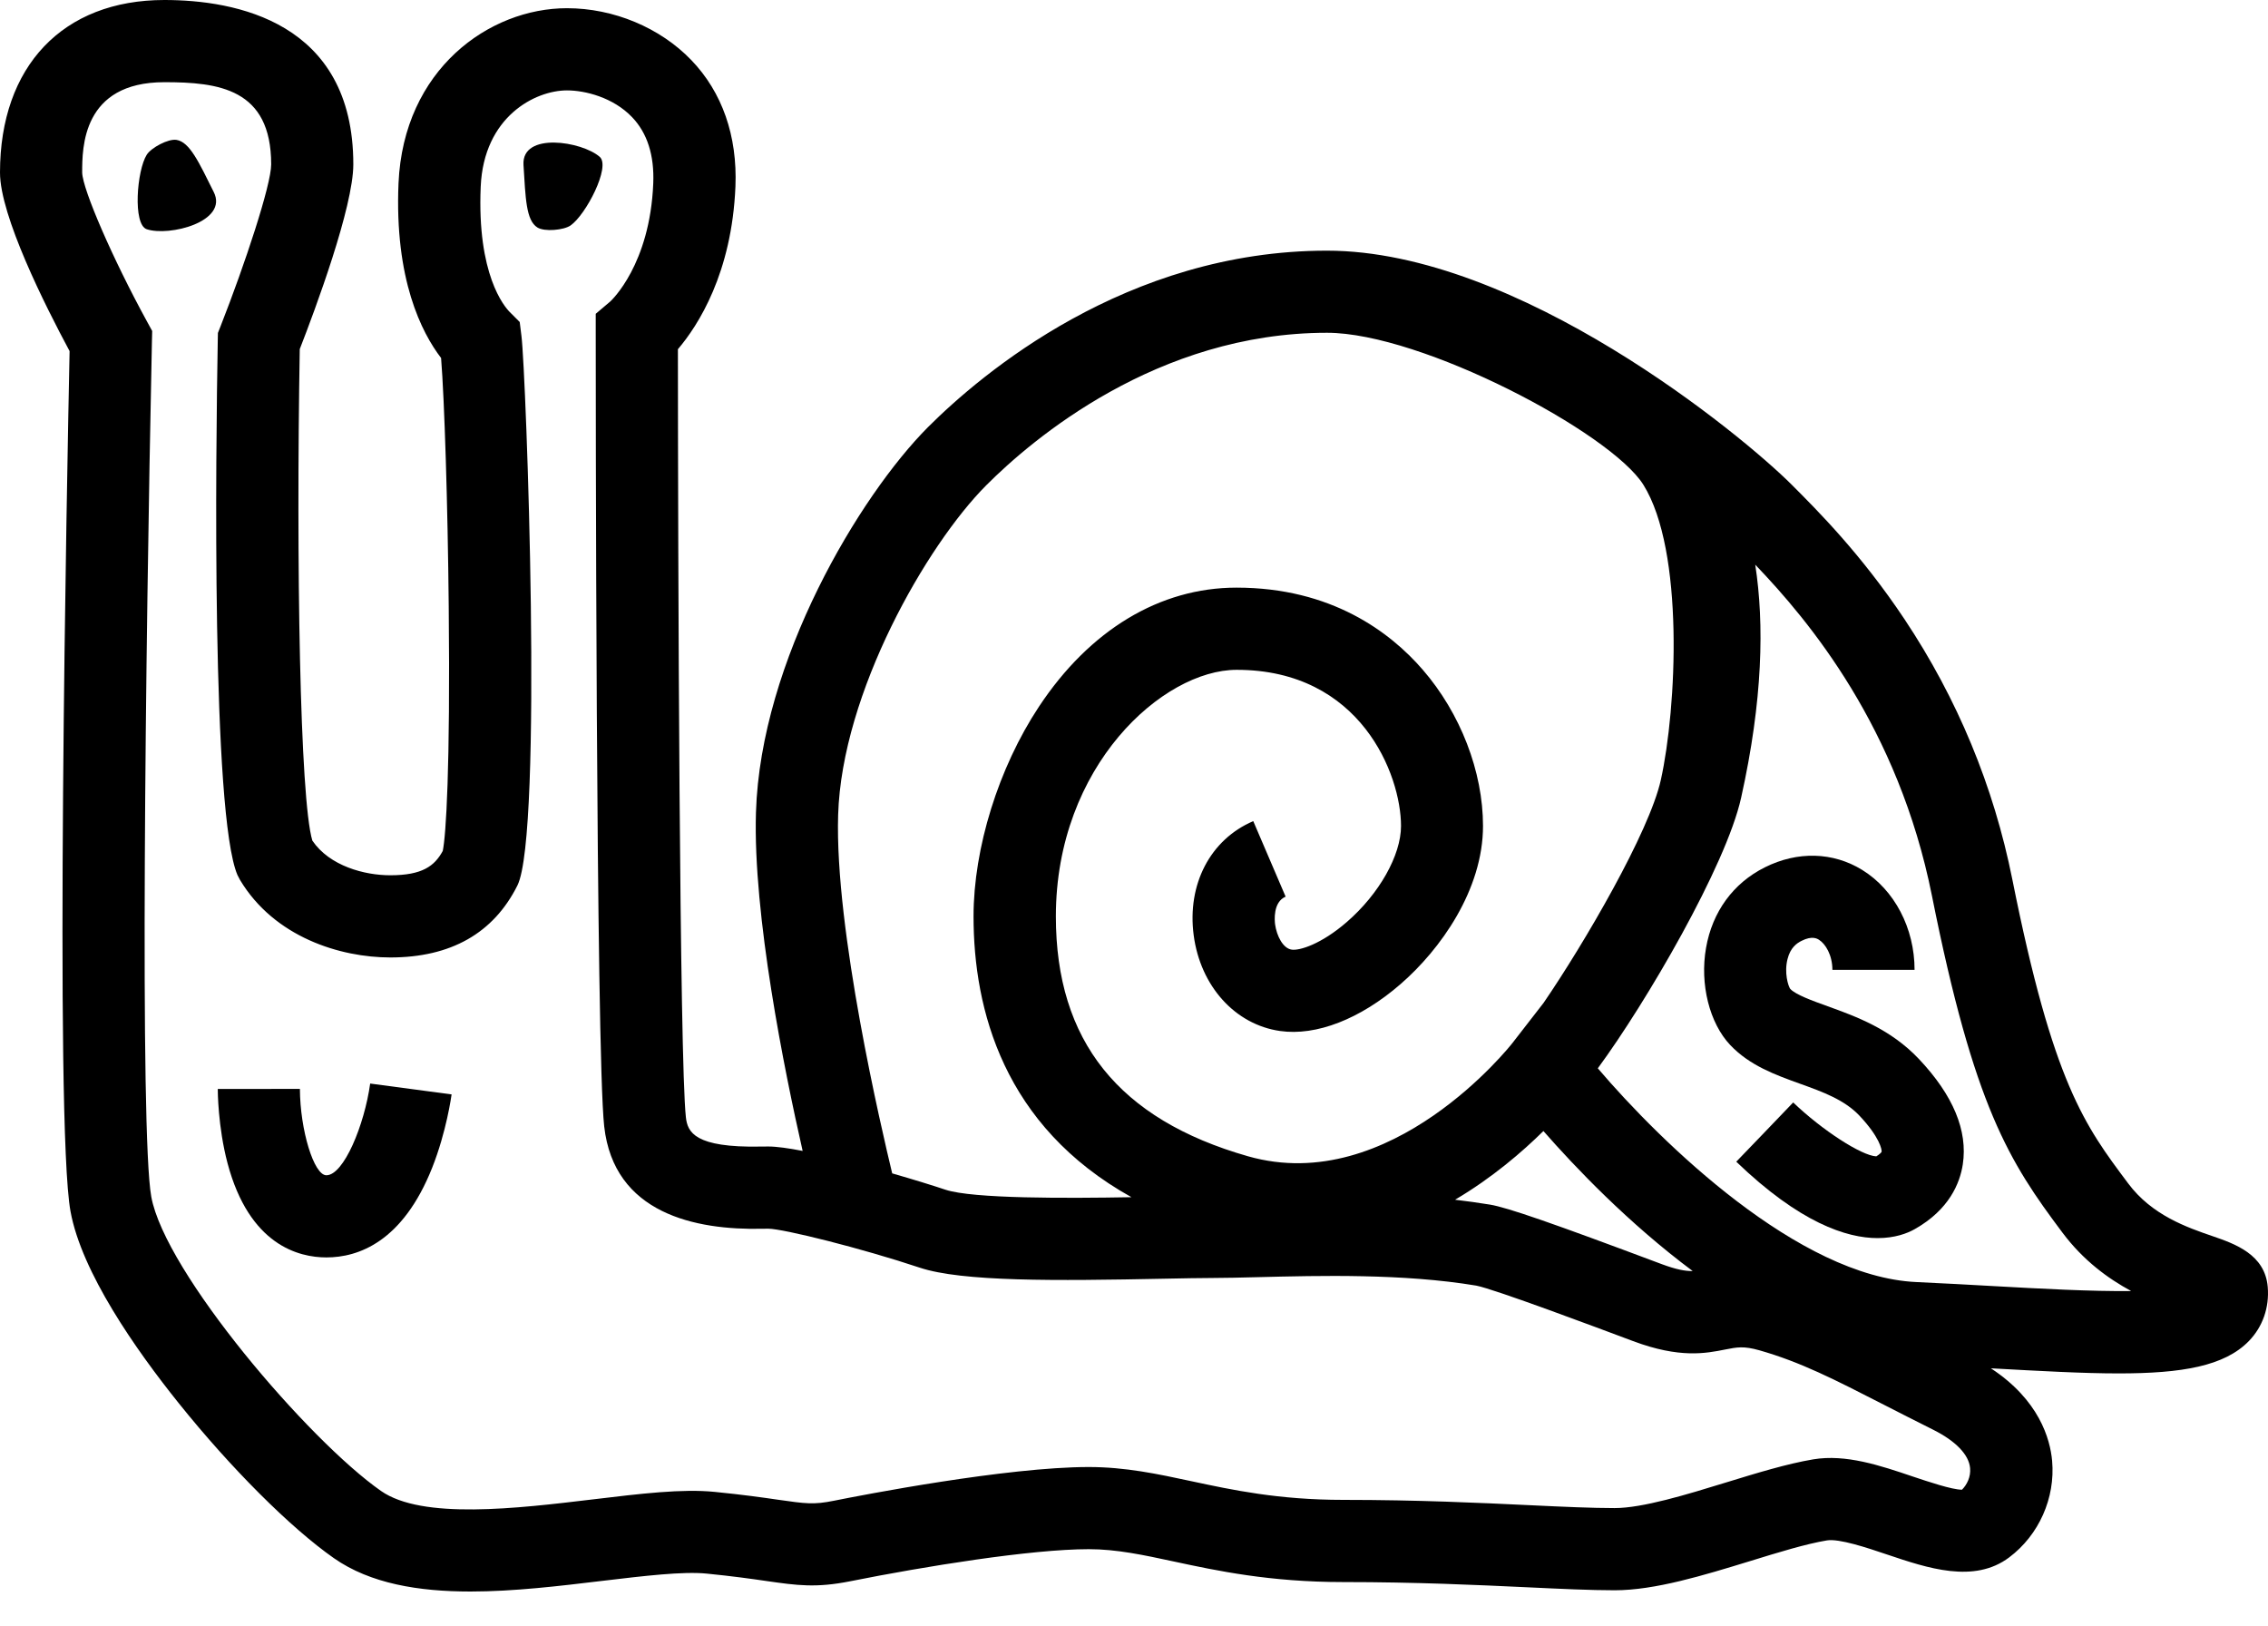 <svg width="60" height="43" viewBox="0 0 60 43" fill="none" xmlns="http://www.w3.org/2000/svg">
<path d="M59.993 34.04C59.921 33.177 59.119 32.898 58.532 32.696C57.856 32.464 56.93 32.144 56.302 31.303C55.15 29.766 54.315 28.655 53.237 23.264C52.743 20.793 51.782 18.477 50.385 16.38C49.239 14.66 48.085 13.506 47.396 12.817C46.089 11.51 40.172 6.63 35.105 6.63C29.794 6.63 25.957 9.893 24.553 11.295C22.738 13.115 20.121 17.48 19.999 21.488C19.916 24.199 20.753 28.325 21.234 30.442C20.864 30.37 20.545 30.325 20.325 30.325C20.269 30.325 20.199 30.327 20.119 30.327C18.38 30.36 18.188 29.947 18.145 29.551C17.977 28.036 17.936 14.775 17.934 9.237C18.471 8.606 19.362 7.221 19.456 4.932C19.51 3.595 19.106 2.439 18.288 1.589C17.462 0.73 16.232 0.217 14.999 0.217C12.936 0.217 10.676 1.839 10.543 4.843C10.434 7.389 11.154 8.797 11.669 9.469C11.758 10.578 11.845 13.338 11.871 16.036C11.915 20.358 11.797 22.11 11.713 22.508C11.495 22.908 11.171 23.151 10.323 23.151C9.65 23.151 8.721 22.91 8.263 22.234C7.932 21.13 7.834 14.86 7.93 9.234C8.343 8.176 9.347 5.474 9.347 4.348C9.347 0.565 6.215 0 4.348 0C1.665 0 0 1.75 0 4.565C0 5.708 1.193 8.082 1.841 9.287C1.776 12.408 1.439 29.699 1.865 32.04C2.159 33.651 3.585 35.69 4.728 37.114C6.115 38.842 7.689 40.413 8.832 41.213C9.797 41.889 11.078 42.096 12.447 42.096C13.593 42.096 14.804 41.95 15.945 41.813C17.038 41.683 18.071 41.559 18.695 41.622C19.397 41.692 19.884 41.761 20.275 41.818C21.093 41.935 21.586 42.005 22.495 41.824C24.451 41.433 27.277 40.976 28.803 40.976C29.542 40.976 30.249 41.129 31.068 41.305C32.192 41.546 33.588 41.846 35.542 41.846C37.453 41.846 39.077 41.922 40.383 41.983C41.289 42.026 42.074 42.063 42.715 42.063C43.783 42.063 45.061 41.67 46.296 41.292C47.057 41.057 47.774 40.837 48.331 40.744C48.654 40.692 49.385 40.935 49.919 41.116C50.998 41.479 52.222 41.892 53.152 41.194C53.941 40.602 54.376 39.622 54.289 38.64C54.237 38.059 53.945 37.029 52.669 36.192C53.98 36.264 55.102 36.327 56.05 36.327C57.724 36.327 58.85 36.135 59.495 35.47C59.86 35.092 60.039 34.583 59.993 34.04ZM22.173 21.553C22.271 18.323 24.514 14.415 26.095 12.832C27.305 11.621 30.61 8.802 35.107 8.802C37.607 8.802 42.613 11.443 43.476 12.823C44.563 14.562 44.359 18.73 43.937 20.632C43.631 22.006 41.918 24.945 40.835 26.527L40.007 27.594C39.974 27.636 36.8 31.664 33.014 30.583C29.594 29.607 27.933 27.531 27.933 24.238C27.933 20.258 30.766 17.717 32.716 17.717C36.001 17.717 37.064 20.499 37.064 21.847C37.064 22.623 36.487 23.645 35.629 24.388C34.953 24.975 34.377 25.149 34.172 25.118C33.94 25.086 33.775 24.751 33.733 24.453C33.72 24.355 33.672 23.862 34.011 23.716L33.155 21.719C32.018 22.206 31.401 23.39 31.579 24.738C31.757 26.084 32.675 27.101 33.864 27.27C34.822 27.407 35.985 26.955 37.05 26.031C38.107 25.116 39.233 23.536 39.233 21.847C39.233 20.408 38.635 18.862 37.635 17.71C36.777 16.721 35.224 15.543 32.712 15.543C30.683 15.543 28.827 16.662 27.484 18.693C26.416 20.308 25.755 22.432 25.755 24.238C25.755 26.703 26.549 29.784 29.933 31.666C28.229 31.696 25.738 31.709 25.012 31.468C24.708 31.366 24.19 31.205 23.603 31.036C23.332 29.907 22.079 24.59 22.173 21.553ZM40.831 29.916C41.668 30.872 43.078 32.351 44.781 33.62C44.578 33.622 44.346 33.579 43.965 33.438C41.068 32.351 39.877 31.938 39.416 31.862C39.111 31.812 38.803 31.77 38.494 31.733C39.477 31.153 40.274 30.466 40.831 29.916ZM51.904 39.403C51.637 39.403 51.002 39.187 50.611 39.057C49.737 38.761 48.833 38.457 47.97 38.6C47.272 38.718 46.485 38.959 45.654 39.214C44.624 39.531 43.455 39.889 42.713 39.889C42.122 39.889 41.361 39.855 40.481 39.813C39.153 39.75 37.501 39.672 35.54 39.672C33.818 39.672 32.599 39.409 31.523 39.179C30.62 38.985 29.77 38.803 28.801 38.803C26.629 38.803 22.81 39.544 22.066 39.694C21.525 39.803 21.325 39.774 20.582 39.668C20.193 39.611 19.658 39.535 18.91 39.461C18.049 39.374 16.954 39.507 15.686 39.659C13.675 39.9 11.171 40.2 10.078 39.435C8.163 38.096 4.367 33.659 4.002 31.653C3.698 29.977 3.845 17.215 4.019 9.045L4.026 8.754L3.887 8.5C2.987 6.856 2.187 5.017 2.174 4.565C2.174 3.911 2.174 2.174 4.348 2.174C5.778 2.174 7.174 2.341 7.174 4.348C7.174 4.891 6.48 6.989 5.837 8.624L5.765 8.806L5.761 9.002C5.708 11.912 5.593 21.534 6.282 23.145L6.35 23.275C7.256 24.786 8.997 25.325 10.326 25.325C11.926 25.325 13.056 24.684 13.688 23.421C14.371 22.055 13.917 9.854 13.795 8.887L13.749 8.517L13.486 8.254C13.341 8.108 12.617 7.261 12.717 4.939C12.797 3.082 14.16 2.391 14.999 2.391C15.48 2.391 16.221 2.576 16.721 3.098C17.123 3.517 17.312 4.106 17.282 4.848C17.195 7 16.175 7.945 16.145 7.974L15.76 8.3V8.804C15.76 9.578 15.762 27.799 15.984 29.792C16.241 32.101 18.397 32.54 20.166 32.501C20.227 32.499 20.282 32.499 20.325 32.499C20.73 32.503 22.784 33.014 24.329 33.529C25.449 33.903 27.921 33.881 30.797 33.822C31.312 33.812 31.751 33.803 32.064 33.803C32.409 33.803 32.814 33.792 33.281 33.781C34.901 33.74 37.12 33.683 39.055 34.005C39.522 34.092 42.292 35.131 43.202 35.472C44.437 35.935 45.131 35.796 45.635 35.696C45.955 35.633 46.128 35.598 46.546 35.716C47.635 36.027 48.517 36.479 49.854 37.164C50.241 37.361 50.665 37.579 51.141 37.816C51.741 38.116 52.087 38.477 52.119 38.831C52.141 39.066 52.032 39.276 51.904 39.403ZM52.75 34.018C52.098 33.981 51.411 33.944 50.7 33.911C47.589 33.77 43.957 30.236 42.27 28.257C43.546 26.525 45.661 22.901 46.061 21.103C46.637 18.514 46.676 16.499 46.435 14.936C47.865 16.427 50.219 19.245 51.109 23.69C52.226 29.281 53.15 30.72 54.565 32.607C55.113 33.338 55.765 33.816 56.38 34.148C55.332 34.161 53.956 34.085 52.75 34.018Z" fill="black"/>
<path d="M48.352 26.616C47.937 26.466 47.509 26.312 47.361 26.157C47.304 26.077 47.198 25.725 47.289 25.368C47.365 25.062 47.537 24.947 47.659 24.886C47.939 24.744 48.074 24.827 48.122 24.858C48.291 24.964 48.476 25.258 48.476 25.653H50.65C50.65 24.551 50.12 23.538 49.265 23.01C48.493 22.534 47.554 22.508 46.687 22.942C45.852 23.36 45.3 24.116 45.133 25.073C44.965 26.029 45.224 27.062 45.774 27.642C46.291 28.186 46.965 28.429 47.617 28.664C48.222 28.881 48.791 29.088 49.189 29.507C49.724 30.073 49.789 30.41 49.778 30.466C49.772 30.479 49.733 30.527 49.637 30.586C49.248 30.568 48.204 29.894 47.439 29.16L46.687 29.944L45.933 30.727C47.615 32.346 48.854 32.748 49.672 32.748C50.13 32.748 50.456 32.623 50.652 32.512C51.567 31.996 51.85 31.294 51.926 30.797C52.061 29.907 51.672 28.973 50.77 28.016C50.015 27.214 49.093 26.884 48.352 26.616Z" fill="black"/>
<path d="M8.634 31.086C8.304 31.086 7.939 29.89 7.934 28.801L6.848 28.803H5.761C5.761 28.842 5.763 29.799 6.019 30.766C6.595 32.935 7.904 33.259 8.634 33.259C9.48 33.259 10.652 32.849 11.432 30.89C11.812 29.933 11.941 28.986 11.947 28.947L9.793 28.66C9.641 29.757 9.093 31.086 8.634 31.086Z" fill="black"/>
<path d="M4.669 3.7C4.452 3.665 4 3.906 3.882 4.093C3.619 4.511 3.509 5.939 3.882 6.063C4.474 6.261 6.05 5.865 5.654 5.078C5.261 4.289 5.019 3.756 4.669 3.7Z" fill="black"/>
<path d="M15.867 4.15C15.399 3.737 13.795 3.482 13.849 4.363C13.904 5.241 13.915 5.828 14.217 6.017C14.404 6.135 14.915 6.089 15.095 5.963C15.499 5.682 16.16 4.411 15.867 4.15Z" fill="black"/>
</svg>
